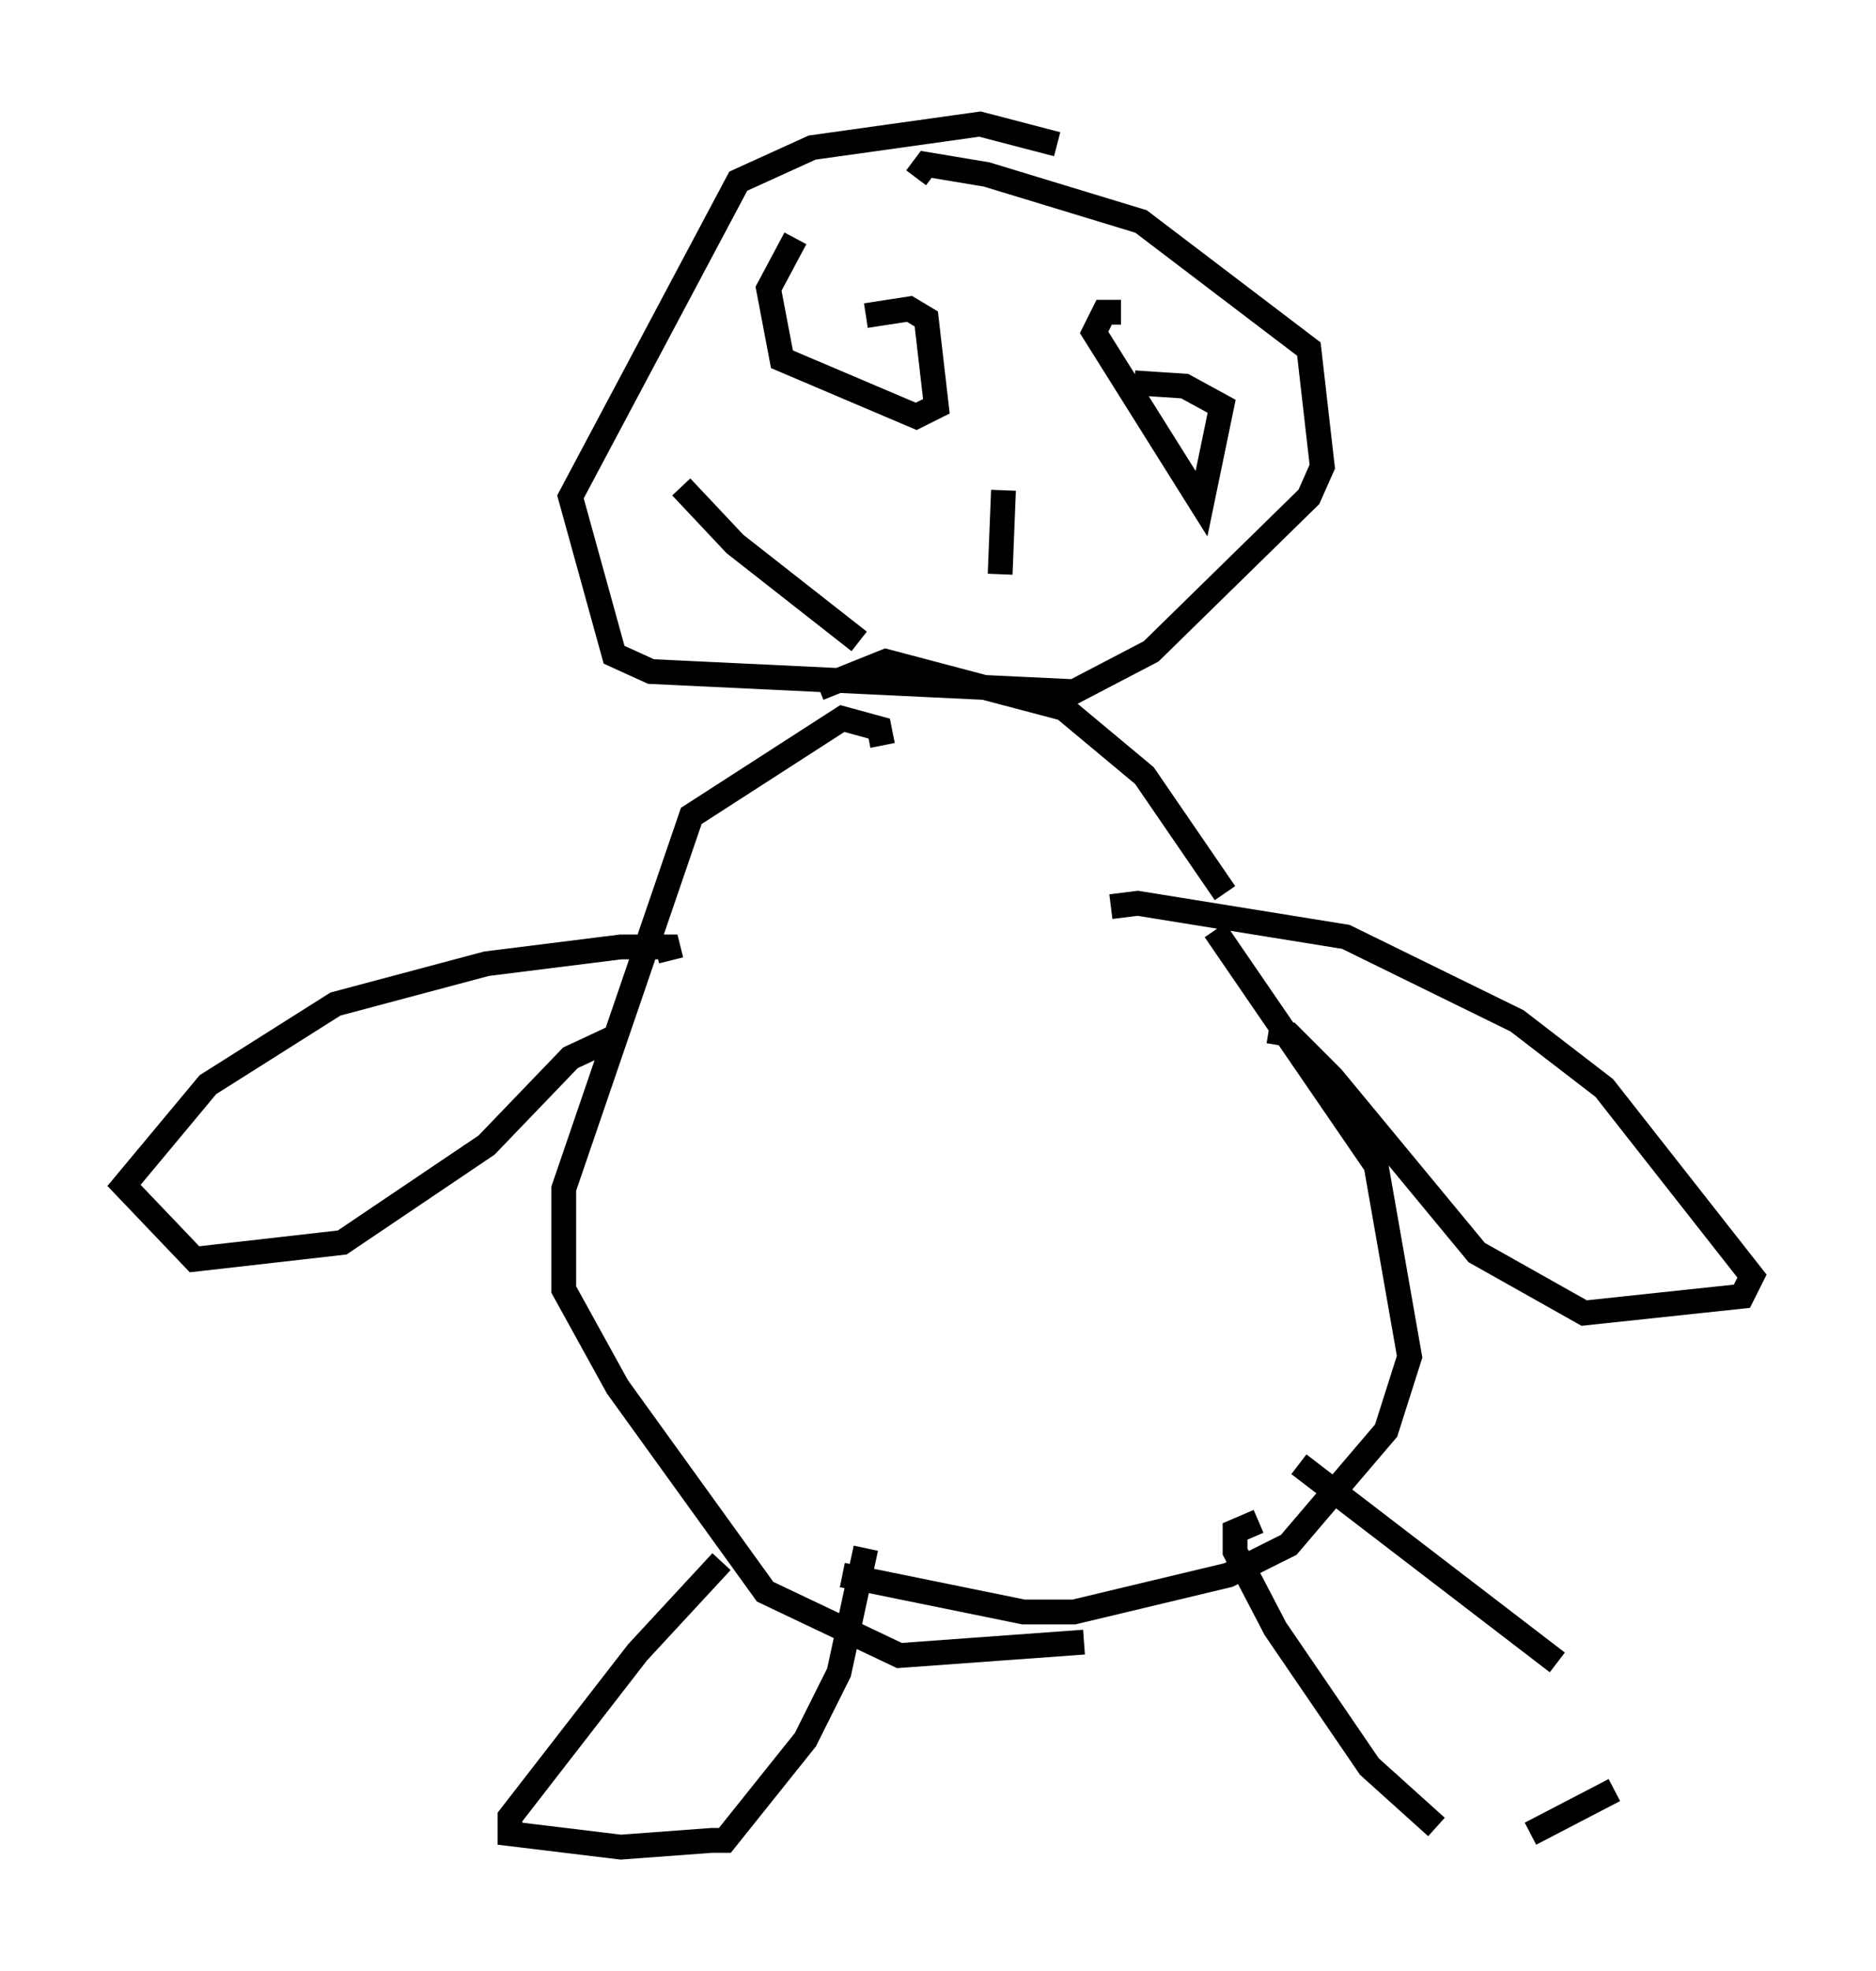 <?xml version="1.0" encoding="utf-8" ?>
<svg baseProfile="full" height="79.417" version="1.1" width="75.629" xmlns="http://www.w3.org/2000/svg" xmlns:ev="http://www.w3.org/2001/xml-events" xmlns:xlink="http://www.w3.org/1999/xlink"><defs /><rect fill="white" height="79.417" width="75.629" x="0" y="0" /><path d="M43.295, 6.488 m-0.677, -0.677 l-3.112, -0.812 -6.766, 0.947 l-2.977, 1.353 -6.766, 12.72 l1.759, 6.36 1.488, 0.677 l17.05, 0.812 3.112, -1.624 l6.36, -6.225 0.541, -1.218 l-0.541, -4.736 -6.766, -5.142 l-6.225, -1.894 -2.436, -0.406 l-0.406, 0.541 m-1.353, 22.868 l-0.135, -0.677 -1.488, -0.406 l-6.089, 3.924 -5.142, 15.02 l0.0, 4.059 2.165, 3.924 l5.954, 8.254 5.413, 2.571 l7.442, -0.541 m5.683, -30.176 l-3.248, -4.736 -3.248, -2.706 l-7.172, -1.894 -2.706, 1.083 m-5.954, 10.961 l-0.135, -0.541 -1.894, 0.0 l-5.413, 0.677 -6.089, 1.624 l-5.142, 3.248 -3.383, 4.059 l2.842, 2.977 5.954, -0.677 l5.819, -3.924 3.383, -3.518 l2.03, -0.947 m19.756, -5.142 l1.083, -0.135 8.39, 1.353 l6.901, 3.383 3.518, 2.706 l5.954, 7.578 -0.406, 0.812 l-6.36, 0.677 -4.33, -2.436 l-5.819, -7.036 -1.759, -1.759 l-0.812, -0.135 m-2.165, -4.059 l6.495, 9.472 1.353, 7.713 l-0.947, 2.977 -3.924, 4.601 l-2.436, 1.218 -6.225, 1.488 l-2.03, 0.0 -7.307, -1.488 m-4.871, -0.541 l-3.383, 3.654 -5.142, 6.631 l0.0, 0.677 4.465, 0.541 l3.654, -0.271 0.541, 0.0 l3.248, -4.059 1.353, -2.706 l1.083, -5.007 m15.832, -1.083 l-0.947, 0.406 0.0, 0.812 l1.624, 3.112 3.789, 5.548 l2.706, 2.436 m3.789, 0.271 l3.383, -1.759 m-2.3, -5.142 l-10.419, -7.984 m-20.297, -49.391 l-1.083, 2.03 0.541, 2.842 l5.413, 2.3 0.812, -0.406 l-0.406, -3.518 -0.677, -0.406 l-1.759, 0.271 m10.284, -0.135 l-0.677, 0.0 -0.406, 0.812 l4.33, 6.901 0.812, -3.924 l-1.488, -0.812 -2.03, -0.135 m-5.277, 4.33 l-0.135, 3.383 m-12.855, -3.518 l2.165, 2.3 5.007, 3.924 " fill="none" stroke="black" stroke-width="1" /></svg>